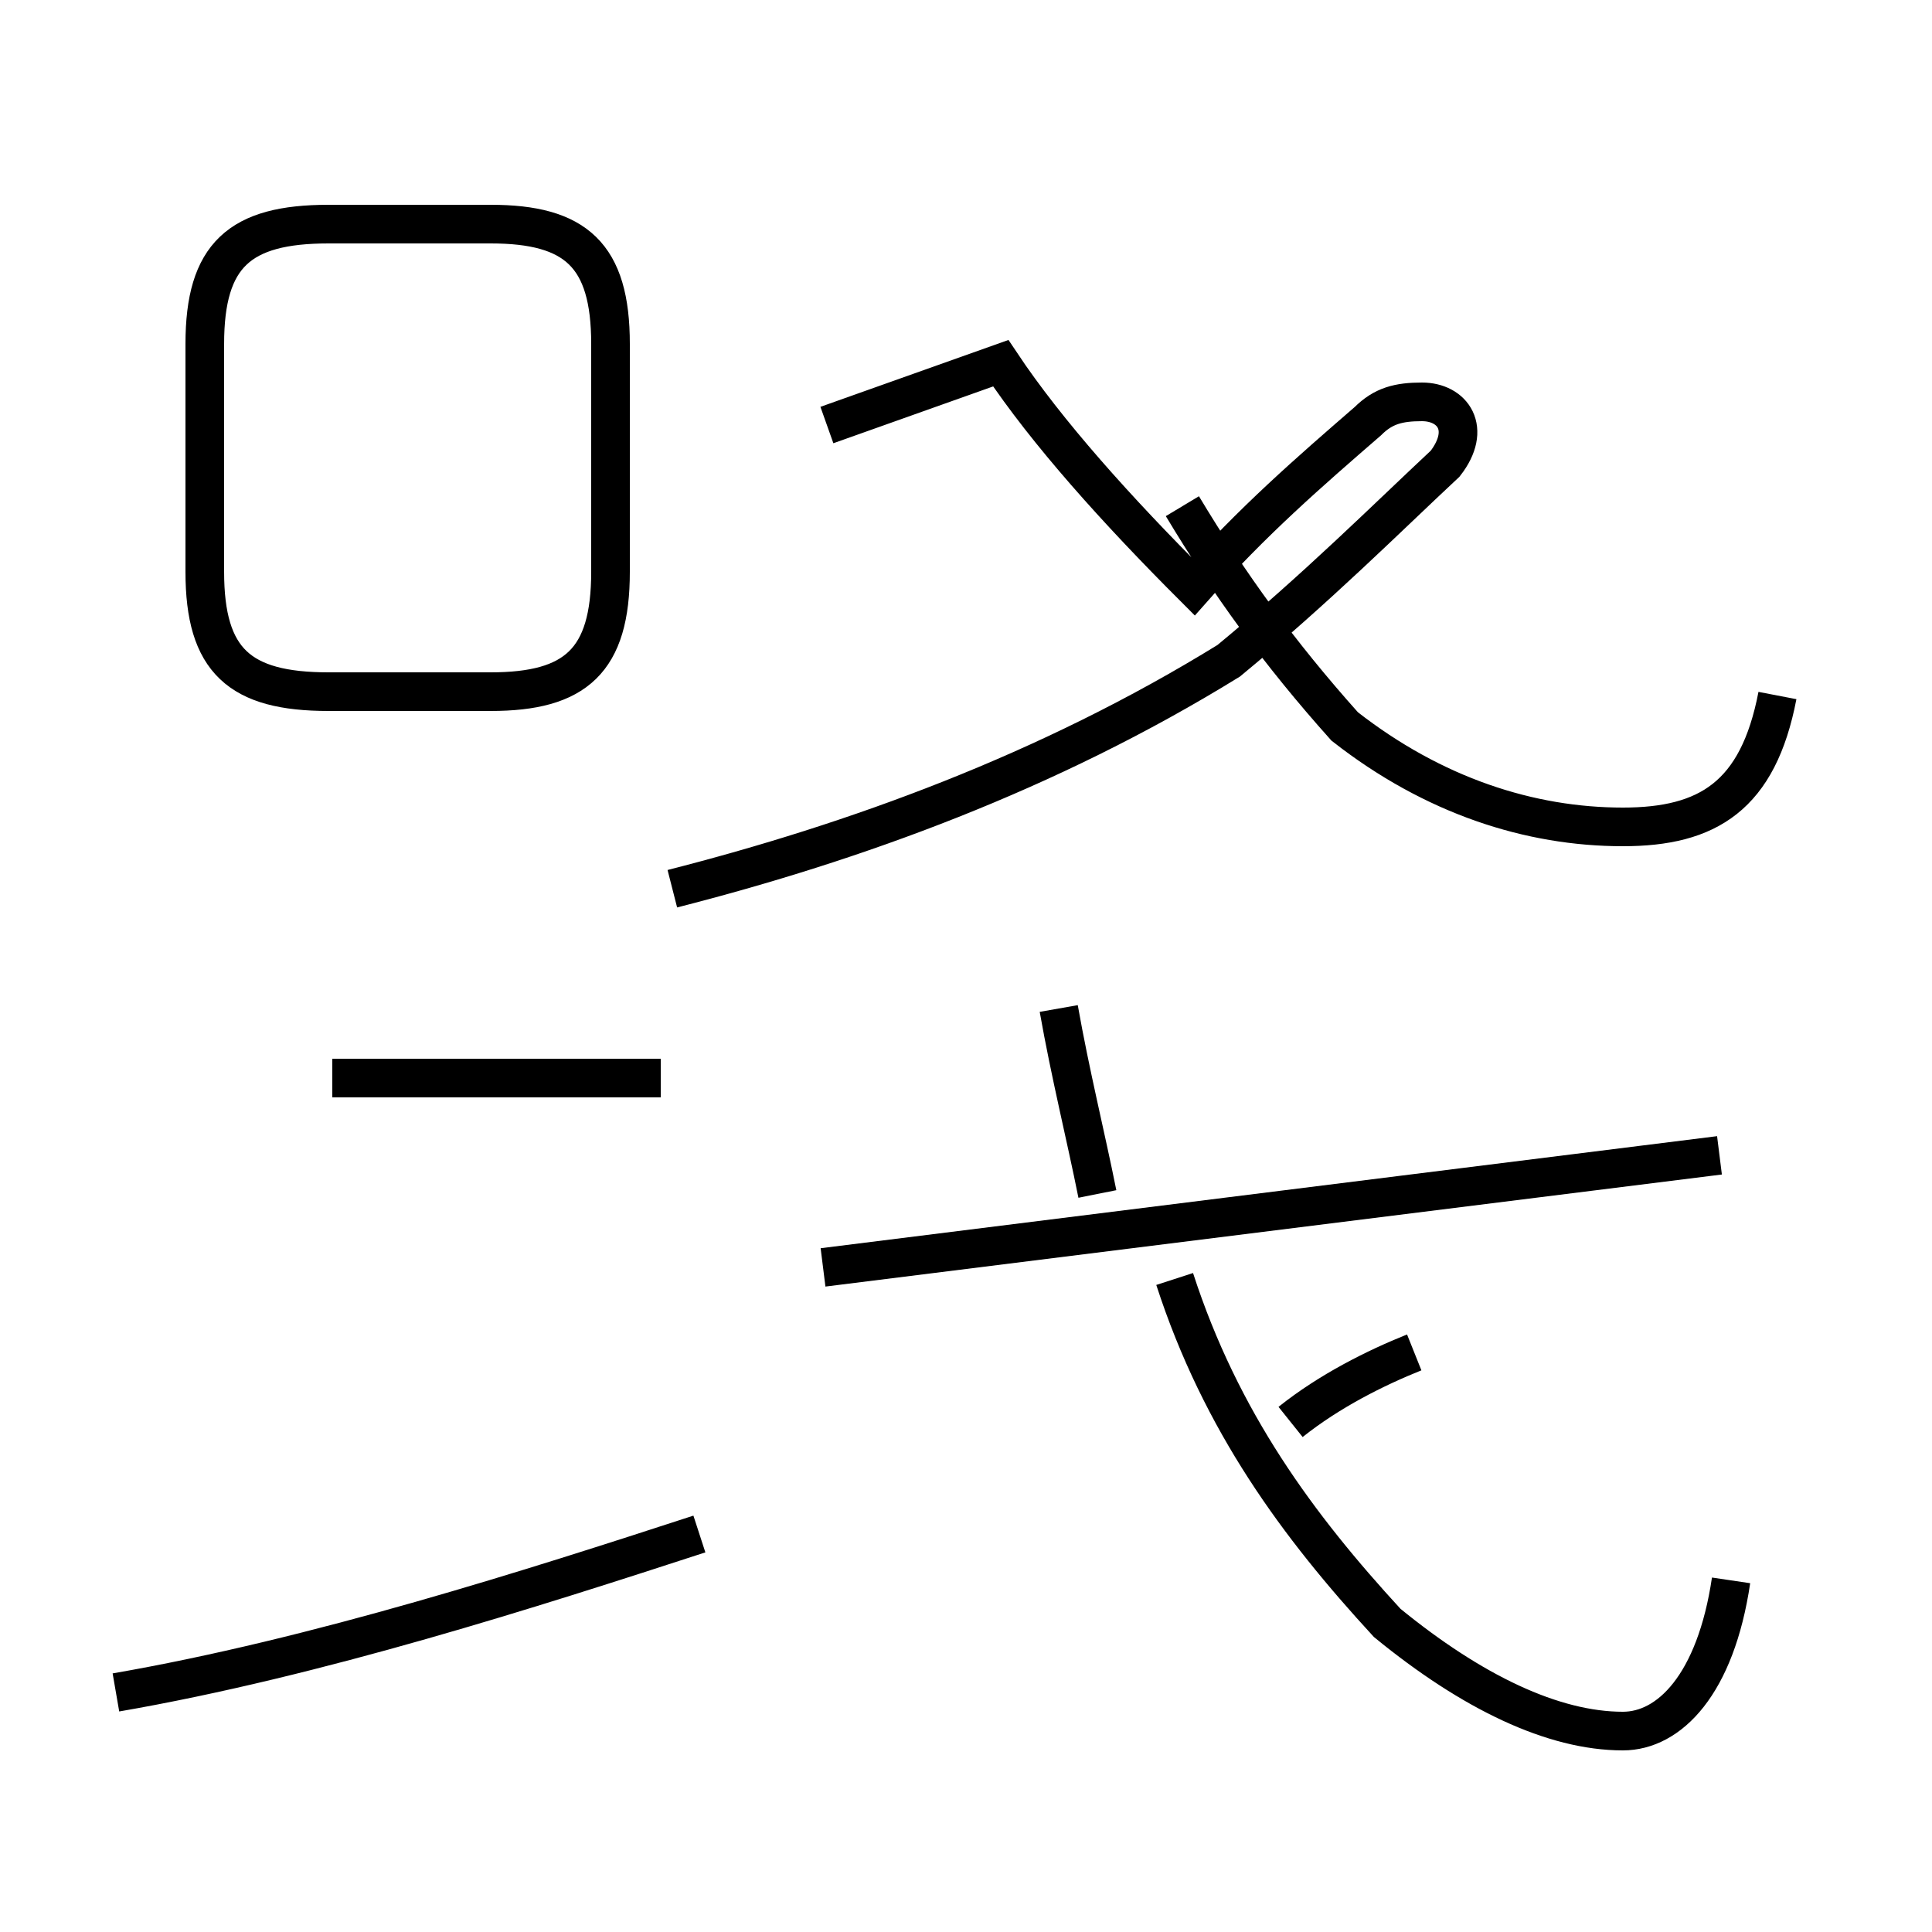 <?xml version='1.0' encoding='utf8'?>
<svg viewBox="0.0 -44.0 50.0 50.0" version="1.1" xmlns="http://www.w3.org/2000/svg">
<rect x="0.0" y="-44.0" width="50.0" height="50.0" fill="#808080" stroke="none"/>
<rect x="-1000" y="-1000" width="2000" height="2000" stroke="white" fill="white"/>
<g style="fill:none; stroke:#000000;  stroke-width:1">
<path d="M 8.6 26.1 L 12.7 26.1 C 14.9 26.1 15.8 26.9 15.8 29.2 L 15.8 35.1 C 15.8 37.4 14.9 38.2 12.7 38.2 L 8.5 38.2 C 6.2 38.2 5.3 37.4 5.3 35.1 L 5.3 29.2 C 5.3 26.9 6.2 26.1 8.5 26.1 Z M 17.1 16.1 L 8.6 16.1 M 3.0 0.2 C 8.2 1.1 13.8 2.9 18.1 4.3 M 17.4 21.0 C 22.1 22.2 27.1 24.0 31.8 26.9 C 34.1 28.8 35.9 30.6 37.4 32.0 C 38.1 32.9 37.6 33.6 36.8 33.6 C 36.2 33.6 35.8 33.5 35.4 33.1 C 33.9 31.8 32.4 30.5 30.9 28.8 C 28.9 30.8 27.1 32.8 25.9 34.6 L 21.4 33.0 M 46.0 26.0 C 45.5 23.4 44.2 22.6 42.0 22.6 C 39.6 22.6 37.1 23.4 34.8 25.2 C 33.1 27.1 31.8 28.9 30.6 30.9 M 36.6 9.0 C 35.6 8.6 34.4 8.0 33.4 7.2 M 44.5 14.1 L 21.3 11.2 M 27.4 17.9 C 27.7 16.2 28.1 14.6 28.4 13.1 M 44.8 3.1 C 44.4 0.4 43.2 -0.8 42.0 -0.8 C 40.2 -0.8 38.1 0.2 35.9 2.0 C 33.6 4.5 31.6 7.2 30.4 10.9" transform="scale(1, -1)" />
</g>
</svg>